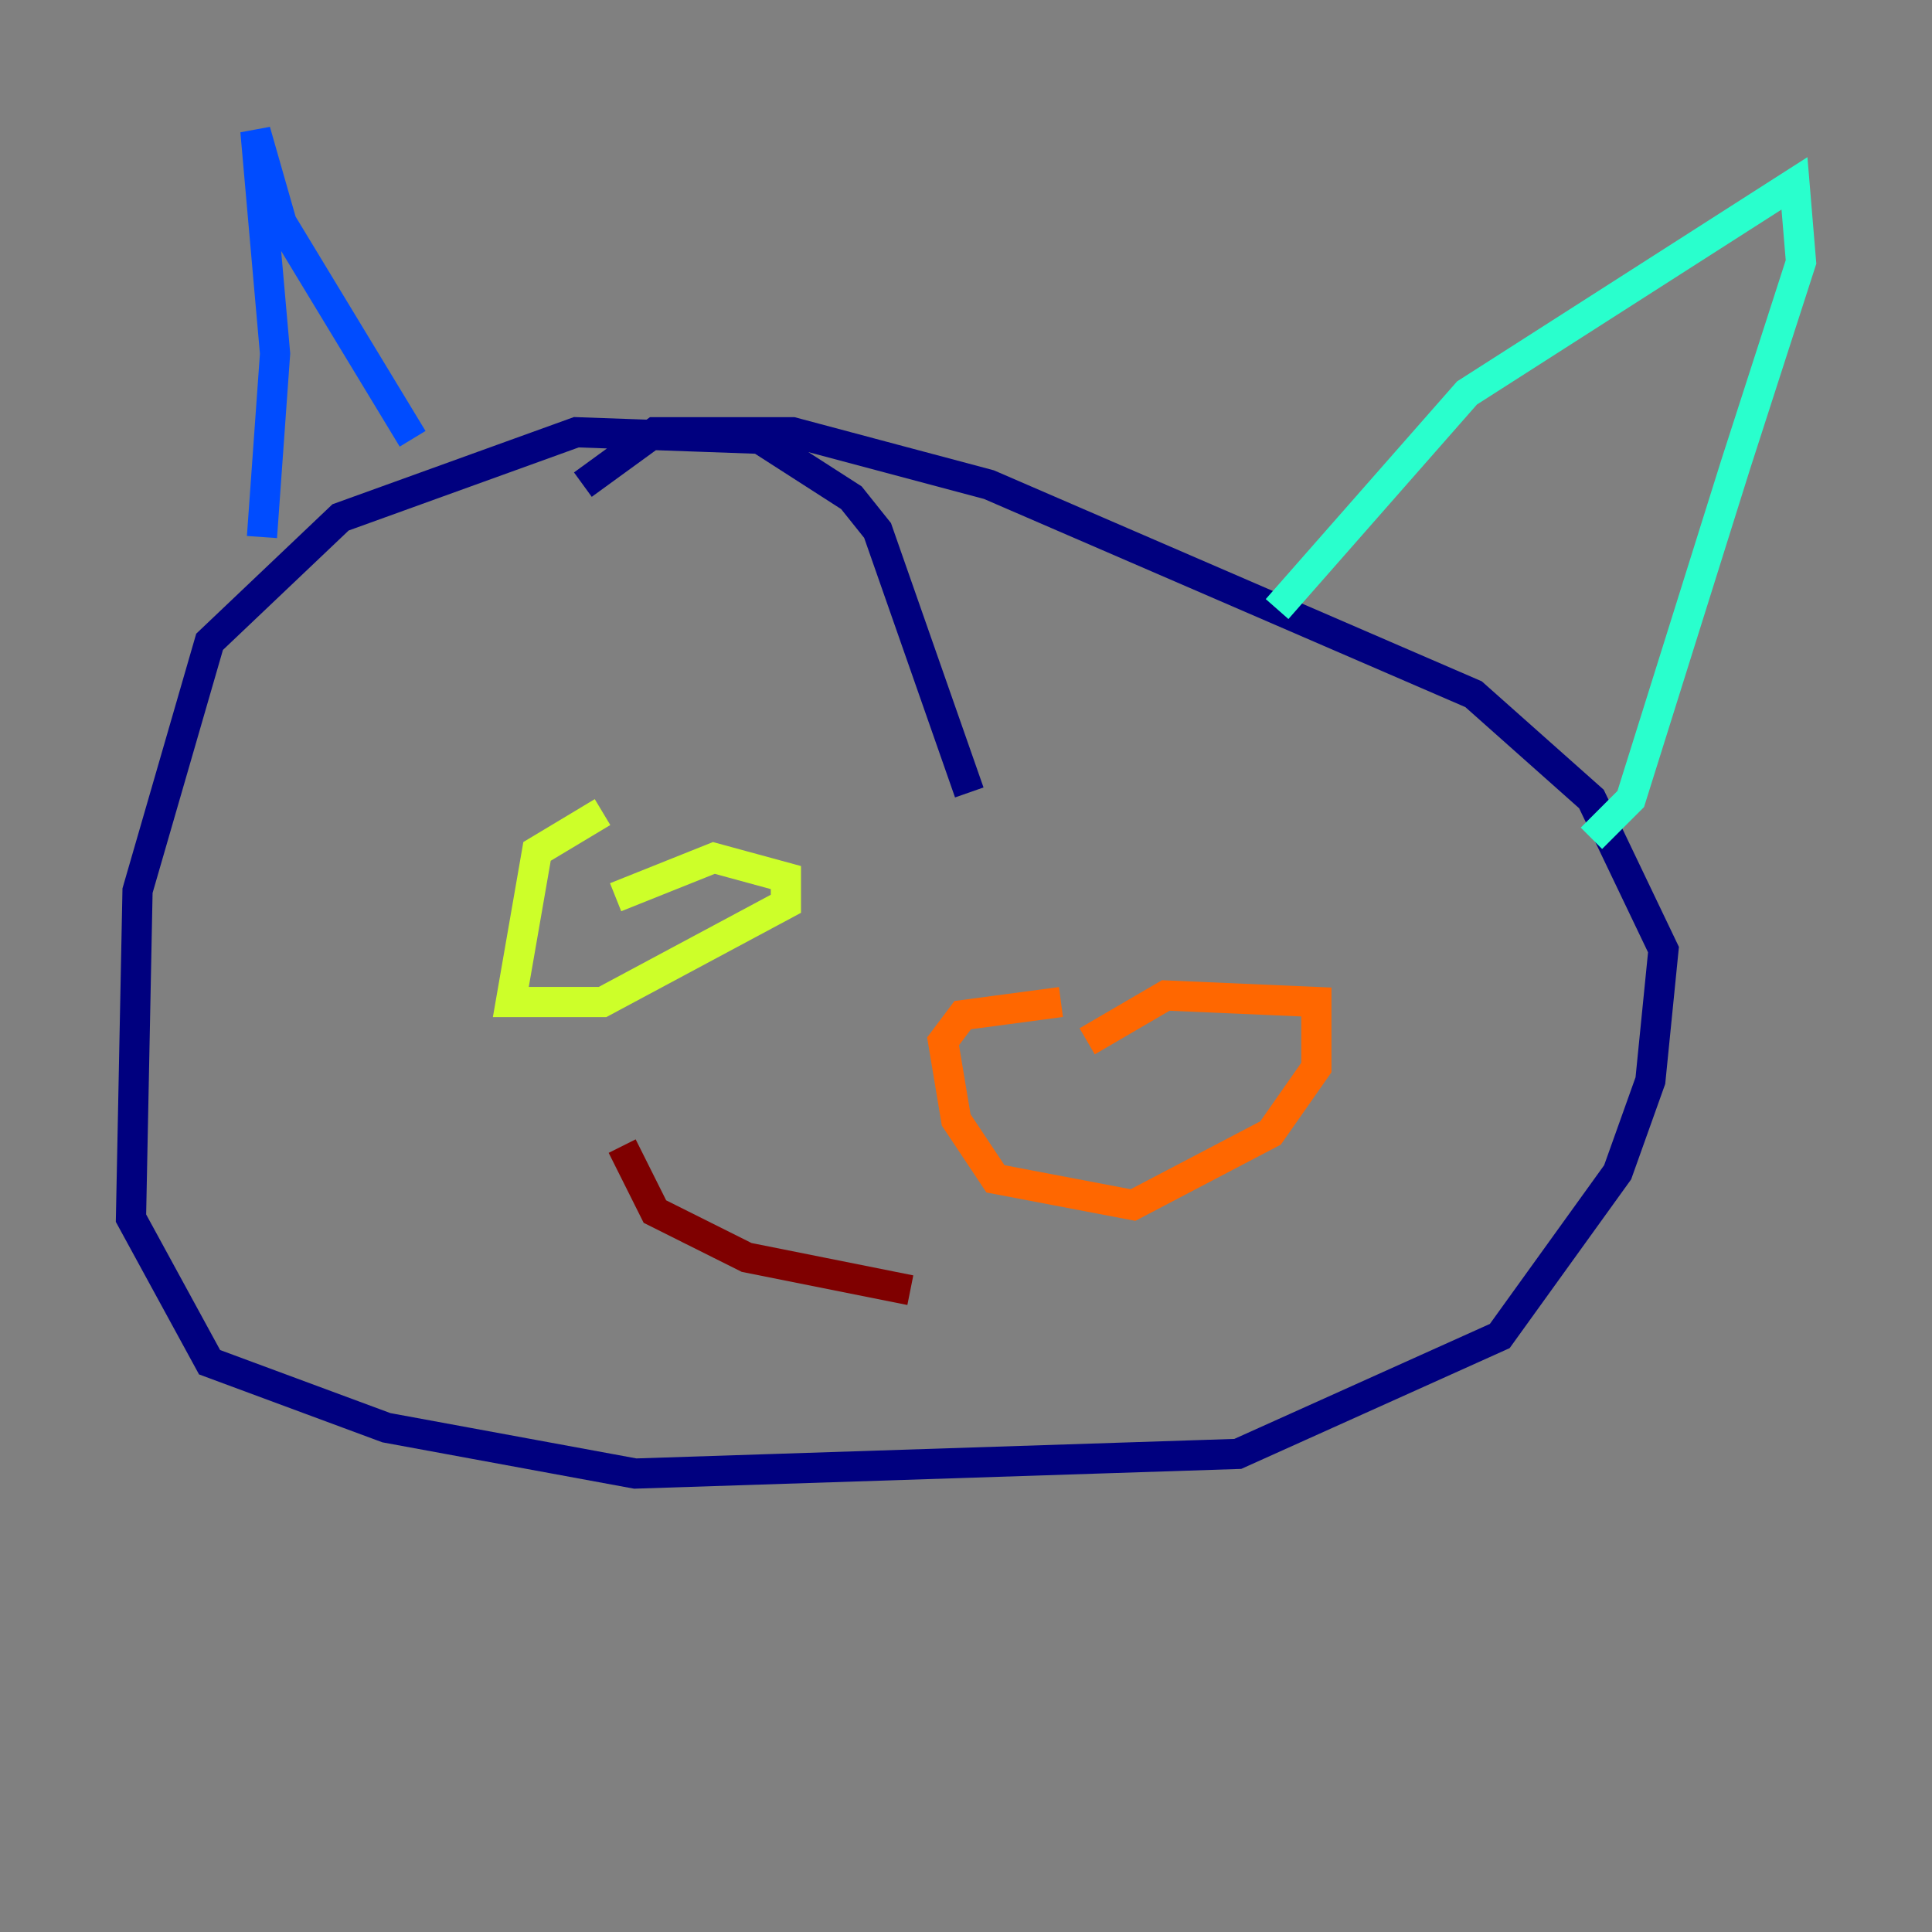 <?xml version="1.0" encoding="utf-8" ?>
<svg baseProfile="tiny" height="128" version="1.2" viewBox="0,0,128,128" width="128" xmlns="http://www.w3.org/2000/svg" xmlns:ev="http://www.w3.org/2001/xml-events" xmlns:xlink="http://www.w3.org/1999/xlink"><rect x="0" y="0" width="128" height="128" fill="#808080" stroke="none"/><defs /><polyline fill="none" points="64.217,52.502 58.142,35.146 56.407,32.976 50.332,29.071 38.183,28.637 22.563,34.278 13.885,42.522 9.112,59.01 8.678,80.705 13.885,90.251 25.6,94.59 42.088,97.627 82.007,96.325 99.363,88.515 107.173,77.668 109.342,71.593 110.21,62.915 105.437,52.936 97.627,45.993 65.519,32.108 52.502,28.637 43.39,28.637 38.617,32.108" stroke="#00007f" stroke-width="2" /><polyline fill="none" points="17.356,35.58 18.224,23.43 16.922,8.678 18.658,14.752 27.336,29.071" stroke="#004cff" stroke-width="2" /><polyline fill="none" points="84.61,40.352 97.193,26.034 118.888,12.149 119.322,17.356 114.983,30.807 108.041,52.936 105.437,55.539" stroke="#29ffcd" stroke-width="2" /><polyline fill="none" points="39.919,53.803 35.58,56.407 33.844,66.386 39.919,66.386 52.068,59.878 52.068,58.142 47.295,56.841 40.786,59.444" stroke="#cdff29" stroke-width="2" /><polyline fill="none" points="70.291,66.386 63.783,67.254 62.481,68.99 63.349,74.197 65.953,78.102 75.064,79.837 84.176,75.064 87.214,70.725 87.214,66.386 77.234,65.953 72.027,68.99" stroke="#ff6700" stroke-width="2" /><polyline fill="none" points="41.22,75.932 43.39,80.271 49.464,83.308 60.312,85.478" stroke="#7f0000" stroke-width="2" /></svg>